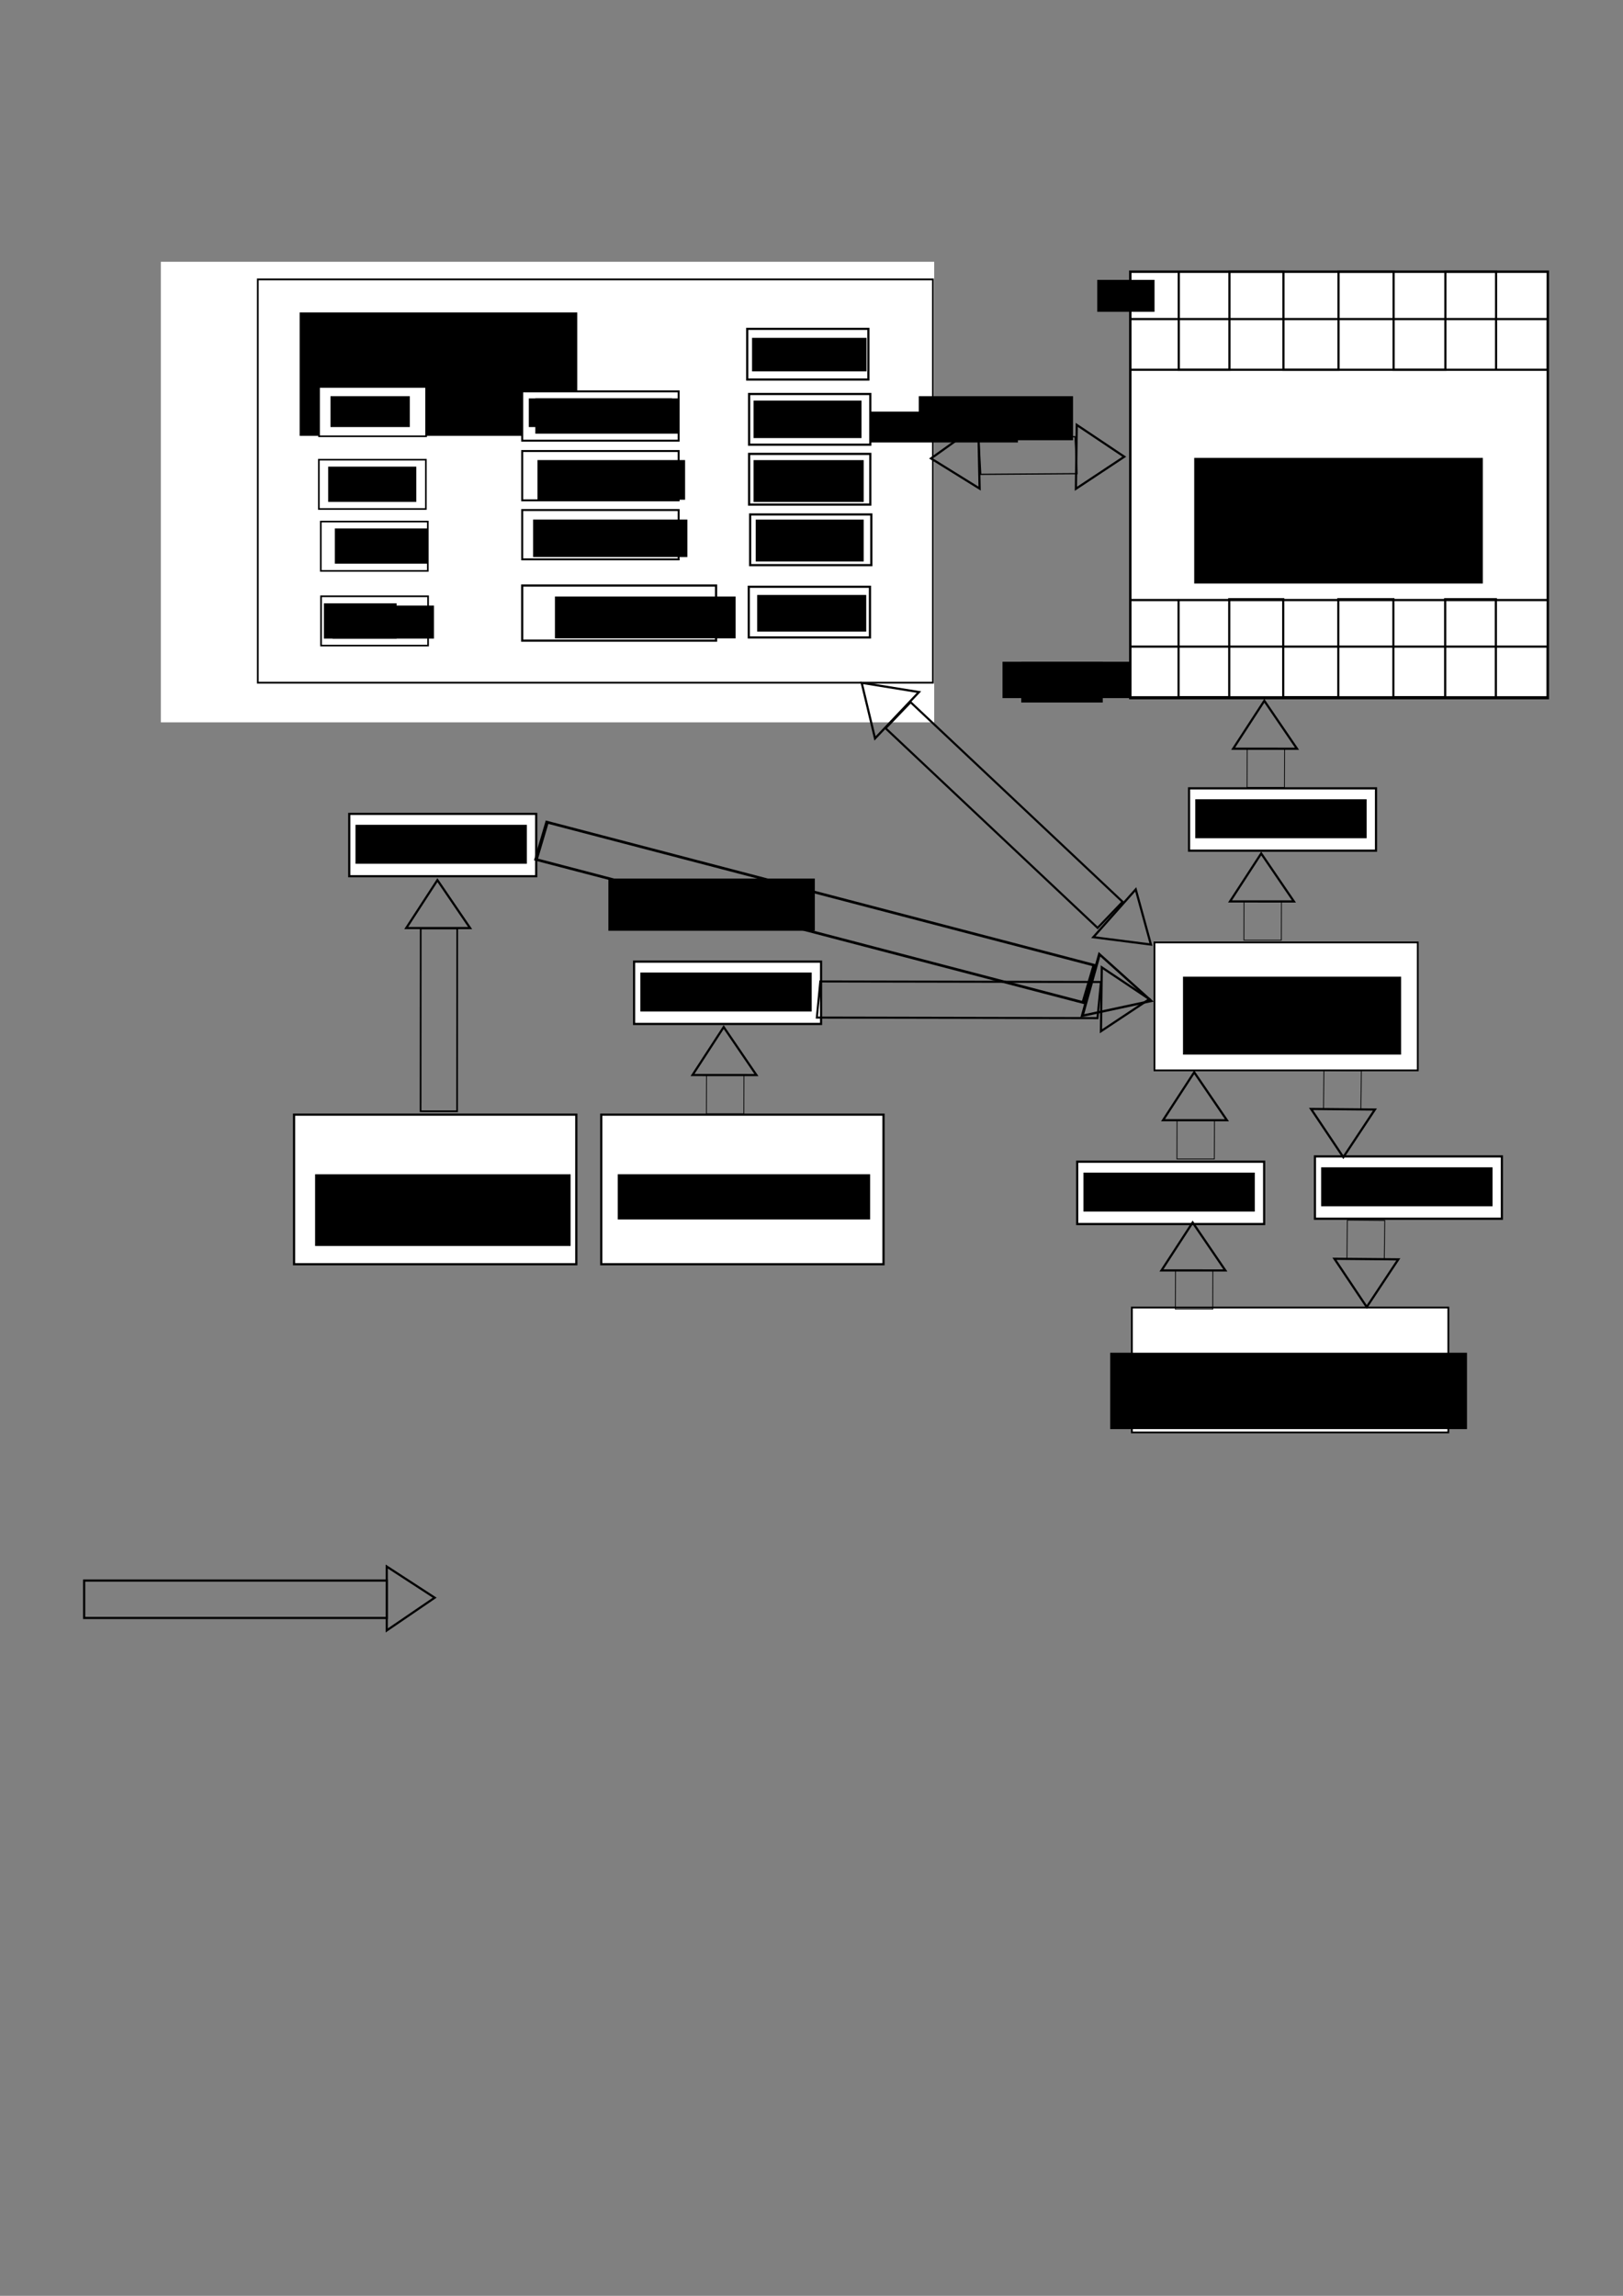 <?xml version="1.0" encoding="UTF-8" standalone="no"?>
<!-- Created with Inkscape (http://www.inkscape.org/) -->

<svg
   xmlns:dc="http://purl.org/dc/elements/1.1/"
   xmlns:cc="http://creativecommons.org/ns#"
   xmlns:rdf="http://www.w3.org/1999/02/22-rdf-syntax-ns#"
   xmlns:svg="http://www.w3.org/2000/svg"
   xmlns="http://www.w3.org/2000/svg"
   xmlns:sodipodi="http://sodipodi.sourceforge.net/DTD/sodipodi-0.dtd"
   xmlns:inkscape="http://www.inkscape.org/namespaces/inkscape"
   width="744.094"
   height="1052.362"
   id="svg2023"
   sodipodi:version="0.32"
   inkscape:version="0.48.0 r9654"
   sodipodi:docname="rm.svg"
   version="1.1">
  <rect width="100%" height="100%" fill="#808080" stroke="none"/>
  <defs
     id="defs2025" />
  <sodipodi:namedview
     id="base"
     pagecolor="#ffffff"
     bordercolor="#666666"
     borderopacity="1.0"
     inkscape:pageopacity="0.0"
     inkscape:pageshadow="2"
     inkscape:zoom="0.98994949"
     inkscape:cx="430.98046"
     inkscape:cy="1050.242"
     inkscape:document-units="px"
     inkscape:current-layer="layer1"
     inkscape:window-width="1366"
     inkscape:window-height="721"
     inkscape:window-x="0"
     inkscape:window-y="0"
     showgrid="false"
     showguides="true"
     inkscape:guide-bbox="true"
     inkscape:window-maximized="1"
     inkscape:snap-global="false">
    <sodipodi:guide
       orientation="1,0"
       position="144.452,1069.752"
       id="guide3828" />
    <sodipodi:guide
       orientation="1,0"
       position="239.406,791.96"
       id="guide3862" />
    <sodipodi:guide
       orientation="1,0"
       position="311.127,857.62"
       id="guide3864" />
    <sodipodi:guide
       orientation="1,0"
       position="342.857,700.714"
       id="guide3938" />
    <sodipodi:guide
       orientation="0,1"
       position="519.218,906.107"
       id="guide4040" />
    <sodipodi:guide
       orientation="0,1"
       position="518.208,882.873"
       id="guide4042" />
    <sodipodi:guide
       orientation="1,0"
       position="540.432,764.685"
       id="guide4044" />
    <sodipodi:guide
       orientation="1,0"
       position="563.665,760.645"
       id="guide4046" />
    <sodipodi:guide
       orientation="1,0"
       position="662.66,882.873"
       id="guide4048" />
    <sodipodi:guide
       orientation="1,0"
       position="638.921,906.107"
       id="guide4050" />
    <sodipodi:guide
       orientation="1,0"
       position="518.208,893.48"
       id="guide4052" />
    <sodipodi:guide
       orientation="1,0"
       position="685.894,950.048"
       id="guide4054" />
    <sodipodi:guide
       orientation="1,0"
       position="588.414,838.427"
       id="guide4070" />
    <sodipodi:guide
       orientation="1,0"
       position="613.668,840.447"
       id="guide4072" />
    <sodipodi:guide
       orientation="1,0"
       position="709.632,882.873"
       id="guide4074" />
    <sodipodi:guide
       orientation="0,1"
       position="321.229,927.825"
       id="guide4076" />
    <sodipodi:guide
       orientation="0,1"
       position="52.857,620.714"
       id="guide4176" />
    <sodipodi:guide
       orientation="0,1"
       position="111.429,496.429"
       id="guide4298" />
    <sodipodi:guide
       orientation="0,1"
       position="95.714,511.429"
       id="guide4300" />
    <sodipodi:guide
       orientation="1,0"
       position="166.429,562.857"
       id="guide4302" />
    <sodipodi:guide
       orientation="0,1"
       position="121.429,525.714"
       id="guide4306" />
    <sodipodi:guide
       orientation="0,1"
       position="80,331.429"
       id="guide4308" />
    <sodipodi:guide
       orientation="0,1"
       position="31.429,502.143"
       id="guide4310" />
    <sodipodi:guide
       orientation="1,0"
       position="5.714,577.857"
       id="guide4312" />
  </sodipodi:namedview>
  <g
     inkscape:label="Sluoksnis 1"
     inkscape:groupmode="layer"
     id="layer1">
    <rect
       style="fill:#ffffff"
       id="rect2985"
       width="354.564"
       height="211.122"
       x="73.741"
       y="119.991"
       inkscape:export-filename="/home/vakaras/Studijos/Semestrais/4 semestras/Operacinės sistemos/Praktika/doc/Emulator/rm.png"
       inkscape:export-xdpi="90"
       inkscape:export-ydpi="90" />
    <rect
       style="fill:#ffffff;stroke:#000000;stroke-width:0.809"
       id="rect2991"
       width="309.528"
       height="184.858"
       x="118.188"
       y="128.073"
       inkscape:export-filename="/home/egils/Studijos/Ketvirtas semestras/Operacines/OS/doc/Emulator/rm.png"
       inkscape:export-xdpi="90"
       inkscape:export-ydpi="90" />
    <flowRoot
       xml:space="preserve"
       id="flowRoot3761"
       style="font-size:18px;font-style:normal;font-weight:normal;line-height:125%;letter-spacing:0px;word-spacing:0px;fill:#000000;fill-opacity:1;stroke:none;font-family:Sans"
       transform="translate(-4.041,-32.325)"
       inkscape:export-filename="/home/egils/Studijos/Ketvirtas semestras/Operacines/OS/doc/Emulator/rm.png"
       inkscape:export-xdpi="90"
       inkscape:export-ydpi="90"><flowRegion
         id="flowRegion3763"><rect
           id="rect3765"
           width="127.279"
           height="56.569"
           x="141.421"
           y="175.55"
           style="font-size:18px" /></flowRegion><flowPara
         id="flowPara3767">ALP</flowPara></flowRoot>    <flowRoot
       xml:space="preserve"
       id="flowRoot3769"
       style="fill:black;stroke:none;stroke-opacity:1;stroke-width:1px;stroke-linejoin:miter;stroke-linecap:butt;fill-opacity:1;font-family:Sans;font-style:normal;font-weight:normal;font-size:40px;line-height:125%;letter-spacing:0px;word-spacing:0px"><flowRegion
         id="flowRegion3771"><rect
           id="rect3773"
           width="151.523"
           height="202.03"
           x="-229.305"
           y="37.159" /></flowRegion><flowPara
         id="flowPara3775" /></flowRoot>    <rect
       style="fill:#ffffff;stroke:#000000;stroke-width:0.749"
       id="rect3777"
       width="49.071"
       height="22.603"
       x="146.282"
       y="177.38"
       inkscape:export-filename="/home/egils/Studijos/Ketvirtas semestras/Operacines/OS/doc/Emulator/rm.png"
       inkscape:export-xdpi="90"
       inkscape:export-ydpi="90" />
    <flowRoot
       xml:space="preserve"
       id="flowRoot3779"
       style="font-size:12px;font-style:normal;font-weight:normal;line-height:125%;letter-spacing:0px;word-spacing:0px;fill:#000000;fill-opacity:1;stroke:none;font-family:Sans"
       transform="translate(15.152,9.091)"
       inkscape:export-filename="/home/egils/Studijos/Ketvirtas semestras/Operacines/OS/doc/Emulator/rm.png"
       inkscape:export-xdpi="90"
       inkscape:export-ydpi="90"><flowRegion
         id="flowRegion3781"><rect
           id="rect3783"
           width="36.365"
           height="14.142"
           x="136.371"
           y="172.519" /></flowRegion><flowPara
         id="flowPara3785">IC  3B</flowPara></flowRoot>    <rect
       style="fill:#ffffff;stroke:#000000;stroke-width:0.749"
       id="rect3777-5"
       width="49.071"
       height="22.603"
       x="146.18"
       y="210.715"
       inkscape:export-filename="/home/egils/Studijos/Ketvirtas semestras/Operacines/OS/doc/Emulator/rm.png"
       inkscape:export-xdpi="90"
       inkscape:export-ydpi="90" />
    <rect
       style="fill:#ffffff;stroke:#000000;stroke-width:0.749"
       id="rect3777-2"
       width="49.071"
       height="22.603"
       x="147.191"
       y="273.325"
       inkscape:export-filename="/home/egils/Studijos/Ketvirtas semestras/Operacines/OS/doc/Emulator/rm.png"
       inkscape:export-xdpi="90"
       inkscape:export-ydpi="90" />
    <rect
       style="fill:#ffffff;stroke:#000000;stroke-width:0.905"
       id="rect3777-1"
       width="71.721"
       height="22.603"
       x="239.406"
       y="179.401"
       inkscape:export-filename="/home/egils/Studijos/Ketvirtas semestras/Operacines/OS/doc/Emulator/rm.png"
       inkscape:export-xdpi="90"
       inkscape:export-ydpi="90" />
    <rect
       style="fill:#ffffff;stroke:#000000;stroke-width:0.749"
       id="rect3777-3"
       width="49.071"
       height="22.603"
       x="147.074"
       y="239.081"
       inkscape:export-filename="/home/egils/Studijos/Ketvirtas semestras/Operacines/OS/doc/Emulator/rm.png"
       inkscape:export-xdpi="90"
       inkscape:export-ydpi="90" />
    <flowRoot
       xml:space="preserve"
       id="flowRoot3830"
       style="font-size:12px;font-style:normal;font-weight:normal;line-height:125%;letter-spacing:0px;word-spacing:0px;fill:#000000;fill-opacity:1;stroke:none;font-family:Sans"
       transform="translate(6,4)"
       inkscape:export-filename="/home/egils/Studijos/Ketvirtas semestras/Operacines/OS/doc/Emulator/rm.png"
       inkscape:export-xdpi="90"
       inkscape:export-ydpi="90"><flowRegion
         id="flowRegion3832"><rect
           id="rect3834"
           width="40.406"
           height="16.162"
           x="144.452"
           y="209.895" /></flowRegion><flowPara
         id="flowPara3836">R1  8B</flowPara></flowRoot>    <flowRoot
       xml:space="preserve"
       id="flowRoot3838"
       style="font-size:12px;font-style:normal;font-weight:normal;line-height:125%;letter-spacing:0px;word-spacing:0px;fill:#000000;fill-opacity:1;stroke:none;font-family:Sans"
       transform="translate(4,0)"
       inkscape:export-filename="/home/egils/Studijos/Ketvirtas semestras/Operacines/OS/doc/Emulator/rm.png"
       inkscape:export-xdpi="90"
       inkscape:export-ydpi="90"><flowRegion
         id="flowRegion3840"><rect
           id="rect3842"
           width="42.426"
           height="16.162"
           x="149.503"
           y="242.22" /></flowRegion><flowPara
         id="flowPara3844">R2 8B</flowPara></flowRoot>    <flowRoot
       xml:space="preserve"
       id="flowRoot3846"
       style="fill:black;stroke:none;stroke-opacity:1;stroke-width:1px;stroke-linejoin:miter;stroke-linecap:butt;fill-opacity:1;font-family:Sans;font-style:normal;font-weight:normal;font-size:12px;line-height:125%;letter-spacing:0px;word-spacing:0px"><flowRegion
         id="flowRegion3848"><rect
           id="rect3850"
           width="33.335"
           height="16.162"
           x="148.492"
           y="276.565" /></flowRegion><flowPara
         id="flowPara3852" /></flowRoot>    <flowRoot
       xml:space="preserve"
       id="flowRoot3854"
       style="font-size:12px;font-style:normal;font-weight:normal;line-height:125%;letter-spacing:0px;word-spacing:0px;fill:#000000;fill-opacity:1;stroke:none;font-family:Sans"
       transform="translate(4,0)"
       inkscape:export-filename="/home/egils/Studijos/Ketvirtas semestras/Operacines/OS/doc/Emulator/rm.png"
       inkscape:export-xdpi="90"
       inkscape:export-ydpi="90"><flowRegion
         id="flowRegion3856"><rect
           id="rect3858"
           width="46.467"
           height="15.152"
           x="148.492"
           y="277.575" /></flowRegion><flowPara
         id="flowPara3860">SF  2B</flowPara></flowRoot>    <rect
       style="fill:#ffffff;stroke:#000000;stroke-width:0.905"
       id="rect3777-1-9"
       width="71.721"
       height="22.603"
       x="239.406"
       y="206.743"
       inkscape:export-filename="/home/egils/Studijos/Ketvirtas semestras/Operacines/OS/doc/Emulator/rm.png"
       inkscape:export-xdpi="90"
       inkscape:export-ydpi="90" />
    <rect
       style="fill:#ffffff;stroke:#000000;stroke-width:0.905"
       id="rect3777-1-3"
       width="71.721"
       height="22.603"
       x="239.406"
       y="233.8"
       inkscape:export-filename="/home/egils/Studijos/Ketvirtas semestras/Operacines/OS/doc/Emulator/rm.png"
       inkscape:export-xdpi="90"
       inkscape:export-ydpi="90" />
    <flowRoot
       xml:space="preserve"
       id="flowRoot3898"
       style="font-size:12px;font-style:normal;font-weight:normal;line-height:125%;letter-spacing:0px;word-spacing:0px;fill:#000000;fill-opacity:1;stroke:none;font-family:Sans"><flowRegion
         id="flowRegion3900"><rect
           id="rect3902"
           width="65.66"
           height="13.132"
           x="242.437"
           y="182.621" /></flowRegion><flowPara
         id="flowPara3904">MO</flowPara></flowRoot>    <flowRoot
       xml:space="preserve"
       id="flowRoot3906"
       style="fill:black;stroke:none;stroke-opacity:1;stroke-width:1px;stroke-linejoin:miter;stroke-linecap:butt;fill-opacity:1;font-family:Sans;font-style:normal;font-weight:normal;font-size:12px;line-height:125%;letter-spacing:0px;word-spacing:0px"><flowRegion
         id="flowRegion3908"><rect
           id="rect3910"
           width="68.69"
           height="14.142"
           x="398"
           y="188.682" /></flowRegion><flowPara
         id="flowPara3912" /></flowRoot>    <flowRoot
       xml:space="preserve"
       id="flowRoot3914"
       style="font-size:12px;font-style:normal;font-weight:normal;line-height:125%;letter-spacing:0px;word-spacing:0px;fill:#000000;fill-opacity:1;stroke:none;font-family:Sans"
       transform="translate(4,0)"
       inkscape:export-filename="/home/egils/Studijos/Ketvirtas semestras/Operacines/OS/doc/Emulator/rm.png"
       inkscape:export-xdpi="90"
       inkscape:export-ydpi="90"><flowRegion
         id="flowRegion3916"><rect
           id="rect3918"
           width="65.66"
           height="16.162"
           x="241.426"
           y="182.621" /></flowRegion><flowPara
         id="flowPara3920">MODE  1B</flowPara></flowRoot>    <flowRoot
       xml:space="preserve"
       id="flowRoot3922"
       style="font-size:12px;font-style:normal;font-weight:normal;line-height:125%;letter-spacing:0px;word-spacing:0px;fill:#000000;fill-opacity:1;stroke:none;font-family:Sans"
       transform="translate(6,2)"
       inkscape:export-filename="/home/egils/Studijos/Ketvirtas semestras/Operacines/OS/doc/Emulator/rm.png"
       inkscape:export-xdpi="90"
       inkscape:export-ydpi="90"><flowRegion
         id="flowRegion3924"><rect
           id="rect3926"
           width="67.68"
           height="18.183"
           x="240.416"
           y="208.885" /></flowRegion><flowPara
         id="flowPara3928">PLR  2B</flowPara></flowRoot>    <flowRoot
       xml:space="preserve"
       id="flowRoot3930"
       style="font-size:12px;font-style:normal;font-weight:normal;line-height:125%;letter-spacing:0px;word-spacing:0px;fill:#000000;fill-opacity:1;stroke:none;font-family:Sans"
       transform="translate(4,2)"
       inkscape:export-filename="/home/egils/Studijos/Ketvirtas semestras/Operacines/OS/doc/Emulator/rm.png"
       inkscape:export-xdpi="90"
       inkscape:export-ydpi="90"><flowRegion
         id="flowRegion3932"><rect
           id="rect3934"
           width="70.711"
           height="17.173"
           x="240.416"
           y="236.159" /></flowRegion><flowPara
         id="flowPara3936">PLBR  2B</flowPara></flowRoot>    <rect
       style="fill:#ffffff;stroke:#000000"
       id="rect3940"
       width="55.558"
       height="23.234"
       x="343.452"
       y="180.601"
       inkscape:export-filename="/home/egils/Studijos/Ketvirtas semestras/Operacines/OS/doc/Emulator/rm.png"
       inkscape:export-xdpi="90"
       inkscape:export-ydpi="90" />
    <rect
       style="fill:#ffffff;stroke:#000000"
       id="rect3940-0"
       width="55.558"
       height="23.234"
       x="343.452"
       y="208.057"
       inkscape:export-filename="/home/egils/Studijos/Ketvirtas semestras/Operacines/OS/doc/Emulator/rm.png"
       inkscape:export-xdpi="90"
       inkscape:export-ydpi="90" />
    <rect
       style="fill:#ffffff;stroke:#000000"
       id="rect3940-3"
       width="55.558"
       height="23.234"
       x="343.916"
       y="235.816"
       inkscape:export-filename="/home/egils/Studijos/Ketvirtas semestras/Operacines/OS/doc/Emulator/rm.png"
       inkscape:export-xdpi="90"
       inkscape:export-ydpi="90" />
    <flowRoot
       xml:space="preserve"
       id="flowRoot3967"
       style="font-size:12px;font-style:normal;font-weight:normal;line-height:125%;letter-spacing:0px;word-spacing:0px;fill:#000000;fill-opacity:1;stroke:none;font-family:Sans"
       inkscape:export-filename="/home/egils/Studijos/Ketvirtas semestras/Operacines/OS/doc/Emulator/rm.png"
       inkscape:export-xdpi="90"
       inkscape:export-ydpi="90"><flowRegion
         id="flowRegion3969"><rect
           id="rect3971"
           width="49.497"
           height="17.173"
           x="345.472"
           y="183.631" /></flowRegion><flowPara
         id="flowPara3973">PI  1B</flowPara></flowRoot>    <flowRoot
       xml:space="preserve"
       id="flowRoot3975"
       style="font-size:12px;font-style:normal;font-weight:normal;line-height:125%;letter-spacing:0px;word-spacing:0px;fill:#000000;fill-opacity:1;stroke:none;font-family:Sans"
       inkscape:export-filename="/home/egils/Studijos/Ketvirtas semestras/Operacines/OS/doc/Emulator/rm.png"
       inkscape:export-xdpi="90"
       inkscape:export-ydpi="90"><flowRegion
         id="flowRegion3977"><rect
           id="rect3979"
           width="50.508"
           height="19.193"
           x="345.472"
           y="210.905" /></flowRegion><flowPara
         id="flowPara3981">SI  1B</flowPara></flowRoot>    <flowRoot
       xml:space="preserve"
       id="flowRoot3983"
       style="font-size:12px;font-style:normal;font-weight:normal;line-height:125%;letter-spacing:0px;word-spacing:0px;fill:#000000;fill-opacity:1;stroke:none;font-family:Sans"
       inkscape:export-filename="/home/egils/Studijos/Ketvirtas semestras/Operacines/OS/doc/Emulator/rm.png"
       inkscape:export-xdpi="90"
       inkscape:export-ydpi="90"><flowRegion
         id="flowRegion3985"><rect
           id="rect3987"
           width="49.497"
           height="19.193"
           x="346.482"
           y="238.179" /></flowRegion><flowPara
         id="flowPara3989">TI  1B</flowPara></flowRoot>    <rect
       style="fill:#ffffff;stroke:#000000"
       id="rect3991"
       width="88.893"
       height="25.254"
       x="239.406"
       y="268.403"
       inkscape:export-filename="/home/egils/Studijos/Ketvirtas semestras/Operacines/OS/doc/Emulator/rm.png"
       inkscape:export-xdpi="90"
       inkscape:export-ydpi="90" />
    <flowRoot
       xml:space="preserve"
       id="flowRoot3993"
       style="fill:black;stroke:none;stroke-opacity:1;stroke-width:1px;stroke-linejoin:miter;stroke-linecap:butt;fill-opacity:1;font-family:Sans;font-style:normal;font-weight:normal;font-size:12px;line-height:125%;letter-spacing:0px;word-spacing:0px"><flowRegion
         id="flowRegion3995"><rect
           id="rect3997"
           width="70.711"
           height="20.203"
           x="421.234"
           y="181.611" /></flowRegion><flowPara
         id="flowPara3999" /></flowRoot>    <flowRoot
       xml:space="preserve"
       id="flowRoot4001"
       style="font-size:12px;font-style:normal;font-weight:normal;line-height:125%;letter-spacing:0px;word-spacing:0px;fill:#000000;fill-opacity:1;stroke:none;font-family:Sans"
       transform="translate(-165.807,89.802)"
       inkscape:export-filename="/home/egils/Studijos/Ketvirtas semestras/Operacines/OS/doc/Emulator/rm.png"
       inkscape:export-xdpi="90"
       inkscape:export-ydpi="90"><flowRegion
         id="flowRegion4003"><rect
           id="rect4005"
           width="82.833"
           height="19.193"
           x="420.223"
           y="183.631" /></flowRegion><flowPara
         id="flowPara4007">Laikrodis</flowPara></flowRoot>    <rect
       style="fill:#ffffff;stroke:#000000;stroke-width:1.113"
       id="rect4028"
       width="191.424"
       height="195.465"
       x="518.208"
       y="124.537"
       inkscape:export-filename="/home/egils/Studijos/Ketvirtas semestras/Operacines/OS/doc/Emulator/rm.png"
       inkscape:export-xdpi="90"
       inkscape:export-ydpi="90" />
    <flowRoot
       xml:space="preserve"
       id="flowRoot4030"
       style="font-size:12px;font-style:normal;font-weight:normal;line-height:125%;letter-spacing:0px;word-spacing:0px;fill:#000000;fill-opacity:1;stroke:none;font-family:Sans"
       transform="translate(16.168,17.173)"
       inkscape:export-filename="/home/egils/Studijos/Ketvirtas semestras/Operacines/OS/doc/Emulator/rm.png"
       inkscape:export-xdpi="90"
       inkscape:export-ydpi="90"><flowRegion
         id="flowRegion4032"><rect
           id="rect4034"
           width="132.33"
           height="57.579"
           x="531.34"
           y="192.722" /></flowRegion><flowPara
         id="flowPara4036"
         style="font-size:18px"><flowSpan
   style="text-align:center;text-anchor:middle"
   id="flowSpan4038">Vartotojo</flowSpan> atmintis</flowPara></flowRoot>    <flowRoot
       xml:space="preserve"
       id="flowRoot4062"
       style="font-size:12px;font-style:normal;font-weight:normal;line-height:125%;letter-spacing:0px;word-spacing:0px;fill:#000000;fill-opacity:1;stroke:none;font-family:Sans"
       transform="translate(14.647,-0.799)"
       inkscape:export-filename="/home/egils/Studijos/Ketvirtas semestras/Operacines/OS/doc/Emulator/rm.png"
       inkscape:export-xdpi="90"
       inkscape:export-ydpi="90"><flowRegion
         id="flowRegion4064"><rect
           id="rect4066"
           width="26.264"
           height="14.647"
           x="488.409"
           y="129.083" /></flowRegion><flowPara
         id="flowPara4068">0:</flowPara></flowRoot>    <path
       style="fill:none;stroke:#000000;stroke-width:1px;stroke-linecap:butt;stroke-linejoin:miter;stroke-opacity:1"
       d="m 518.208,169.489 191.424,0 0,-23.234 -191.424,0"
       id="path4078"
       inkscape:connector-curvature="0"
       inkscape:export-filename="/home/egils/Studijos/Ketvirtas semestras/Operacines/OS/doc/Emulator/rm.png"
       inkscape:export-xdpi="90"
       inkscape:export-ydpi="90" />
    <path
       style="fill:none;stroke:#000000;stroke-width:1px;stroke-linecap:butt;stroke-linejoin:miter;stroke-opacity:1"
       d="m 540.432,124.537 0,44.952 23.234,0 0,-44.952 24.749,0 0,44.952 25.254,0 0,-44.952 25.254,0 0,44.952 23.739,0 0,-44.952 23.234,0 0,44.952"
       id="path4080"
       inkscape:connector-curvature="0"
       inkscape:export-filename="/home/egils/Studijos/Ketvirtas semestras/Operacines/OS/doc/Emulator/rm.png"
       inkscape:export-xdpi="90"
       inkscape:export-ydpi="90" />
    <flowRoot
       xml:space="preserve"
       id="flowRoot4082"
       style="fill:black;stroke:none;stroke-opacity:1;stroke-width:1px;stroke-linejoin:miter;stroke-linecap:butt;fill-opacity:1;font-family:Sans;font-style:normal;font-weight:normal;font-size:12px;line-height:125%;letter-spacing:0px;word-spacing:0px"><flowRegion
         id="flowRegion4084"><rect
           id="rect4086"
           width="37.376"
           height="18.688"
           x="468.206"
           y="303.334" /></flowRegion><flowPara
         id="flowPara4088" /></flowRoot>    <flowRoot
       xml:space="preserve"
       id="flowRoot4090"
       style="font-size:12px;font-style:normal;font-weight:normal;line-height:125%;letter-spacing:0px;word-spacing:0px;fill:#000000;fill-opacity:1;stroke:none;font-family:Sans"
       transform="translate(-10.607,8.586)"
       inkscape:export-filename="/home/egils/Studijos/Ketvirtas semestras/Operacines/OS/doc/Emulator/rm.png"
       inkscape:export-xdpi="90"
       inkscape:export-ydpi="90"><flowRegion
         id="flowRegion4092"><rect
           id="rect4094"
           width="58.589"
           height="16.668"
           x="470.226"
           y="294.748" /></flowRegion><flowPara
         id="flowPara4096">256 · 16:</flowPara></flowRoot>    <path
       style="fill:none;stroke:#000000;stroke-width:1px;stroke-linecap:butt;stroke-linejoin:miter;stroke-opacity:1"
       d="m 518.113,319.627 191.424,0 0,-23.234 -191.424,0"
       id="path4078-1"
       inkscape:connector-curvature="0"
       inkscape:export-filename="/home/egils/Studijos/Ketvirtas semestras/Operacines/OS/doc/Emulator/rm.png"
       inkscape:export-xdpi="90"
       inkscape:export-ydpi="90" />
    <path
       style="fill:none;stroke:#000000;stroke-width:1px;stroke-linecap:butt;stroke-linejoin:miter;stroke-opacity:1"
       d="m 540.336,274.675 0,44.952 23.234,0 0,-44.952 24.749,0 0,44.952 25.254,0 0,-44.952 25.254,0 0,44.952 23.739,0 0,-44.952 23.234,0 0,44.952"
       id="path4080-0"
       inkscape:connector-curvature="0"
       inkscape:export-filename="/home/egils/Studijos/Ketvirtas semestras/Operacines/OS/doc/Emulator/rm.png"
       inkscape:export-xdpi="90"
       inkscape:export-ydpi="90" />
    <path
       style="fill:none;stroke:#000000;stroke-width:1px;stroke-linecap:butt;stroke-linejoin:miter;stroke-opacity:1"
       d="m 709.632,275.05 -191.424,0"
       id="path4130"
       inkscape:connector-curvature="0"
       inkscape:export-filename="/home/egils/Studijos/Ketvirtas semestras/Operacines/OS/doc/Emulator/rm.png"
       inkscape:export-xdpi="90"
       inkscape:export-ydpi="90" />
    <rect
       style="fill:#ffffff;stroke:#000000"
       id="rect4132"
       width="129.406"
       height="68.571"
       x="134.818"
       y="510.934"
       inkscape:export-filename="/home/egils/Studijos/Ketvirtas semestras/Operacines/OS/doc/Emulator/rm.png"
       inkscape:export-xdpi="90"
       inkscape:export-ydpi="90" />
    <flowRoot
       xml:space="preserve"
       id="flowRoot4134"
       style="font-size:12px;font-style:normal;font-weight:normal;line-height:125%;letter-spacing:0px;word-spacing:0px;fill:#000000;fill-opacity:1;stroke:none;font-family:Sans"
       transform="translate(25.889,124.477)"
       inkscape:export-filename="/home/egils/Studijos/Ketvirtas semestras/Operacines/OS/doc/Emulator/rm.png"
       inkscape:export-xdpi="90"
       inkscape:export-ydpi="90"><flowRegion
         id="flowRegion4136"><rect
           id="rect4138"
           width="117.143"
           height="32.857"
           x="118.571"
           y="413.791" /></flowRegion><flowPara
         id="flowPara4140">Įvedimo įrenginys</flowPara></flowRoot>    <flowRoot
       xml:space="preserve"
       id="flowRoot4142"
       style="fill:black;stroke:none;stroke-opacity:1;stroke-width:1px;stroke-linejoin:miter;stroke-linecap:butt;fill-opacity:1;font-family:Sans;font-style:normal;font-weight:normal;font-size:12px;line-height:125%;letter-spacing:0px;word-spacing:0px"><flowRegion
         id="flowRegion4144"><rect
           id="rect4146"
           width="94.643"
           height="23.929"
           x="278.929"
           y="402.719" /></flowRegion><flowPara
         id="flowPara4148" /></flowRoot>    <rect
       style="fill:#ffffff;stroke:#000000"
       id="rect4132-7"
       width="129.406"
       height="68.571"
       x="275.654"
       y="510.934"
       inkscape:export-filename="/home/egils/Studijos/Ketvirtas semestras/Operacines/OS/doc/Emulator/rm.png"
       inkscape:export-xdpi="90"
       inkscape:export-ydpi="90" />
    <flowRoot
       xml:space="preserve"
       id="flowRoot4168"
       style="font-size:12px;font-style:normal;font-weight:normal;line-height:125%;letter-spacing:0px;word-spacing:0px;fill:#000000;fill-opacity:1;stroke:none;font-family:Sans"
       transform="translate(21.071,119.821)"
       inkscape:export-filename="/home/egils/Studijos/Ketvirtas semestras/Operacines/OS/doc/Emulator/rm.png"
       inkscape:export-xdpi="90"
       inkscape:export-ydpi="90"><flowRegion
         id="flowRegion4170"><rect
           id="rect4172"
           width="115.714"
           height="20.714"
           x="262.143"
           y="418.434" /></flowRegion><flowPara
         id="flowPara4174">Išvedimo įrenginys</flowPara></flowRoot>    <rect
       style="fill:#ffffff;stroke:#000000;stroke-width:0.812"
       id="rect4178"
       width="120.713"
       height="58.663"
       x="529.289"
       y="431.985"
       inkscape:export-filename="/home/egils/Studijos/Ketvirtas semestras/Operacines/OS/doc/Emulator/rm.png"
       inkscape:export-xdpi="90"
       inkscape:export-ydpi="90" />
    <flowRoot
       xml:space="preserve"
       id="flowRoot4180"
       style="font-size:12px;font-style:normal;font-weight:normal;text-align:center;line-height:125%;letter-spacing:0px;word-spacing:0px;text-anchor:middle;fill:#000000;fill-opacity:1;stroke:none;font-family:Sans"
       transform="translate(3.081,74.623)"
       inkscape:export-filename="/home/egils/Studijos/Ketvirtas semestras/Operacines/OS/doc/Emulator/rm.png"
       inkscape:export-xdpi="90"
       inkscape:export-ydpi="90"><flowRegion
         id="flowRegion4182"><rect
           id="rect4184"
           width="100"
           height="35.714"
           x="539.286"
           y="373.076"
           style="text-align:center;text-anchor:middle" /></flowRegion><flowPara
         id="flowPara4186">Supervizorinė atmintis</flowPara></flowRoot>    <rect
       style="fill:#ffffff;stroke:#000000;stroke-width:0.816"
       id="rect4188"
       width="145.096"
       height="57.23"
       x="518.923"
       y="599.362"
       inkscape:export-filename="/home/egils/Studijos/Ketvirtas semestras/Operacines/OS/doc/Emulator/rm.png"
       inkscape:export-xdpi="90"
       inkscape:export-ydpi="90" />
    <flowRoot
       xml:space="preserve"
       id="flowRoot4190"
       style="font-size:12px;font-style:normal;font-weight:normal;text-align:center;line-height:125%;letter-spacing:0px;word-spacing:0px;text-anchor:middle;fill:#000000;fill-opacity:1;stroke:none;font-family:Sans"
       transform="translate(25.423,154.857)"
       inkscape:export-filename="/home/egils/Studijos/Ketvirtas semestras/Operacines/OS/doc/Emulator/rm.png"
       inkscape:export-xdpi="90"
       inkscape:export-ydpi="90"><flowRegion
         id="flowRegion4192"><rect
           id="rect4194"
           width="163.571"
           height="35"
           x="483.571"
           y="465.219"
           style="text-align:center;text-anchor:middle" /></flowRegion><flowPara
         id="flowPara4196">Išorinė atmintis</flowPara></flowRoot>    <rect
       style="fill:#ffffff;stroke:#000000"
       id="rect4198"
       width="85.714"
       height="28.571"
       x="160.12"
       y="373.076"
       inkscape:export-filename="/home/egils/Studijos/Ketvirtas semestras/Operacines/OS/doc/Emulator/rm.png"
       inkscape:export-xdpi="90"
       inkscape:export-ydpi="90" />
    <flowRoot
       xml:space="preserve"
       id="flowRoot4200"
       style="font-size:12px;font-style:normal;font-weight:normal;text-align:center;line-height:125%;letter-spacing:0px;word-spacing:0px;text-anchor:middle;fill:#000000;fill-opacity:1;stroke:none;font-family:Sans"
       transform="translate(272.263,20)"
       inkscape:export-filename="/home/egils/Studijos/Ketvirtas semestras/Operacines/OS/doc/Emulator/rm.png"
       inkscape:export-xdpi="90"
       inkscape:export-ydpi="90"><flowRegion
         id="flowRegion4202"><rect
           id="rect4204"
           width="78.571"
           height="17.857"
           x="-109.286"
           y="358.076"
           style="text-align:center;text-anchor:middle" /></flowRegion><flowPara
         id="flowPara4206">1 kanalas</flowPara></flowRoot>    <rect
       style="fill:#ffffff;stroke:#000000"
       id="rect4198-4"
       width="85.714"
       height="28.571"
       x="290.714"
       y="440.791"
       inkscape:export-filename="/home/egils/Studijos/Ketvirtas semestras/Operacines/OS/doc/Emulator/rm.png"
       inkscape:export-xdpi="90"
       inkscape:export-ydpi="90" />
    <flowRoot
       xml:space="preserve"
       id="flowRoot4200-0"
       style="font-size:12px;font-style:normal;font-weight:normal;text-align:center;line-height:125%;letter-spacing:0px;word-spacing:0px;text-anchor:middle;fill:#000000;fill-opacity:1;stroke:none;font-family:Sans"
       transform="translate(402.857,87.714)"
       inkscape:export-filename="/home/egils/Studijos/Ketvirtas semestras/Operacines/OS/doc/Emulator/rm.png"
       inkscape:export-xdpi="90"
       inkscape:export-ydpi="90"><flowRegion
         id="flowRegion4202-7"><rect
           id="rect4204-5"
           width="78.571"
           height="17.857"
           x="-109.286"
           y="358.076"
           style="text-align:center;text-anchor:middle" /></flowRegion><flowPara
         id="flowPara4206-4">2 kanalas</flowPara></flowRoot>    <rect
       style="fill:#ffffff;stroke:#000000"
       id="rect4198-0"
       width="85.714"
       height="28.571"
       x="493.86"
       y="532.505"
       inkscape:export-filename="/home/egils/Studijos/Ketvirtas semestras/Operacines/OS/doc/Emulator/rm.png"
       inkscape:export-xdpi="90"
       inkscape:export-ydpi="90" />
    <flowRoot
       xml:space="preserve"
       id="flowRoot4200-1"
       style="font-size:12px;font-style:normal;font-weight:normal;text-align:center;line-height:125%;letter-spacing:0px;word-spacing:0px;text-anchor:middle;fill:#000000;fill-opacity:1;stroke:none;font-family:Sans"
       transform="translate(606.003,179.429)"
       inkscape:export-filename="/home/egils/Studijos/Ketvirtas semestras/Operacines/OS/doc/Emulator/rm.png"
       inkscape:export-xdpi="90"
       inkscape:export-ydpi="90"><flowRegion
         id="flowRegion4202-2"><rect
           id="rect4204-8"
           width="78.571"
           height="17.857"
           x="-109.286"
           y="358.076"
           style="text-align:center;text-anchor:middle" /></flowRegion><flowPara
         id="flowPara4206-0">3 kanalas</flowPara></flowRoot>    <rect
       style="fill:#ffffff;stroke:#000000"
       id="rect4198-1"
       width="85.714"
       height="28.571"
       x="545.143"
       y="361.362"
       inkscape:export-filename="/home/egils/Studijos/Ketvirtas semestras/Operacines/OS/doc/Emulator/rm.png"
       inkscape:export-xdpi="90"
       inkscape:export-ydpi="90" />
    <flowRoot
       xml:space="preserve"
       id="flowRoot4200-5"
       style="font-size:12px;font-style:normal;font-weight:normal;text-align:center;line-height:125%;letter-spacing:0px;word-spacing:0px;text-anchor:middle;fill:#000000;fill-opacity:1;stroke:none;font-family:Sans"
       transform="translate(657.286,8.286)"
       inkscape:export-filename="/home/egils/Studijos/Ketvirtas semestras/Operacines/OS/doc/Emulator/rm.png"
       inkscape:export-xdpi="90"
       inkscape:export-ydpi="90"><flowRegion
         id="flowRegion4202-20"><rect
           id="rect4204-7"
           width="78.571"
           height="17.857"
           x="-109.286"
           y="358.076"
           style="text-align:center;text-anchor:middle" /></flowRegion><flowPara
         id="flowPara4206-1">5 kanalas</flowPara></flowRoot>    <rect
       style="fill:#ffffff;stroke:#000000"
       id="rect4198-0-7"
       width="85.714"
       height="28.571"
       x="602.857"
       y="530.076"
       inkscape:export-filename="/home/egils/Studijos/Ketvirtas semestras/Operacines/OS/doc/Emulator/rm.png"
       inkscape:export-xdpi="90"
       inkscape:export-ydpi="90" />
    <flowRoot
       xml:space="preserve"
       id="flowRoot4200-1-3"
       style="font-size:12px;font-style:normal;font-weight:normal;text-align:center;line-height:125%;letter-spacing:0px;word-spacing:0px;text-anchor:middle;fill:#000000;fill-opacity:1;stroke:none;font-family:Sans"
       transform="translate(715,177)"
       inkscape:export-filename="/home/egils/Studijos/Ketvirtas semestras/Operacines/OS/doc/Emulator/rm.png"
       inkscape:export-xdpi="90"
       inkscape:export-ydpi="90"><flowRegion
         id="flowRegion4202-2-3"><rect
           id="rect4204-8-2"
           width="78.571"
           height="17.857"
           x="-109.286"
           y="358.076"
           style="text-align:center;text-anchor:middle" /></flowRegion><flowPara
         id="flowPara4206-0-3">4 kanalas</flowPara></flowRoot>    <path
       style="fill:none;stroke:#000000;stroke-width:1px;stroke-linecap:butt;stroke-linejoin:miter;stroke-opacity:1"
       d="m 177.309,718.076 21.977,14.286 -21.977,15 0,-5.714 z"
       id="path4316"
       inkscape:connector-curvature="0" />
    <path
       style="fill:none;stroke:#000000;stroke-width:1px;stroke-linecap:butt;stroke-linejoin:miter;stroke-opacity:1"
       d="m 38.571,724.505 138.738,0 0,17.143 -138.738,0 z"
       id="path4318"
       inkscape:connector-curvature="0" />
    <g
       id="g4341"
       transform="matrix(3.9657409e-4,-1,1,3.9657409e-4,-167.953,555.073)"
       inkscape:export-filename="/home/egils/Studijos/Ketvirtas semestras/Operacines/OS/doc/Emulator/rm.png"
       inkscape:export-xdpi="90"
       inkscape:export-ydpi="90">
      <path
         inkscape:connector-curvature="0"
         id="path4316-1"
         d="m 129.809,354.148 21.977,14.286 -21.977,15 0,-5.714 z"
         style="fill:none;stroke:#000000;stroke-width:1px;stroke-linecap:butt;stroke-linejoin:miter;stroke-opacity:1" />
      <path
         inkscape:connector-curvature="0"
         id="path4318-1"
         d="m 45.836,360.76 83.768,0.021 0.003,16.734 -83.768,-0.021 z"
         style="fill:none;stroke:#000000;stroke-width:0.768px;stroke-linecap:butt;stroke-linejoin:miter;stroke-opacity:1" />
    </g>
    <g
       id="g4341-8"
       transform="matrix(3.9657409e-4,-1,1,3.9657409e-4,-36.699,622.442)"
       inkscape:export-filename="/home/egils/Studijos/Ketvirtas semestras/Operacines/OS/doc/Emulator/rm.png"
       inkscape:export-xdpi="90"
       inkscape:export-ydpi="90">
      <path
         inkscape:connector-curvature="0"
         id="path4316-1-8"
         d="m 129.809,354.148 21.977,14.286 -21.977,15 0,-5.714 z"
         style="fill:none;stroke:#000000;stroke-width:1px;stroke-linecap:butt;stroke-linejoin:miter;stroke-opacity:1" />
      <path
         inkscape:connector-curvature="0"
         id="path4318-1-2"
         d="m 112.056,360.528 17.753,0.048 0.006,17.143 -17.753,-0.048 z"
         style="fill:none;stroke:#000000;stroke-width:0.358px;stroke-linecap:butt;stroke-linejoin:miter;stroke-opacity:1" />
    </g>
    <g
       id="g4341-9"
       transform="matrix(3.9657409e-4,-1,1,3.9657409e-4,178.301,712.013)"
       inkscape:export-filename="/home/egils/Studijos/Ketvirtas semestras/Operacines/OS/doc/Emulator/rm.png"
       inkscape:export-xdpi="90"
       inkscape:export-ydpi="90">
      <path
         inkscape:connector-curvature="0"
         id="path4316-1-9"
         d="m 129.809,354.148 21.977,14.286 -21.977,15 0,-5.714 z"
         style="fill:none;stroke:#000000;stroke-width:1px;stroke-linecap:butt;stroke-linejoin:miter;stroke-opacity:1" />
      <path
         inkscape:connector-curvature="0"
         id="path4318-1-7"
         d="m 112.056,360.528 17.753,0.048 0.006,17.143 -17.753,-0.048 z"
         style="fill:none;stroke:#000000;stroke-width:0.358px;stroke-linecap:butt;stroke-linejoin:miter;stroke-opacity:1" />
    </g>
    <g
       id="g4341-4"
       transform="matrix(-0.009,1,-1,-0.009,996.405,450.642)"
       inkscape:export-filename="/home/egils/Studijos/Ketvirtas semestras/Operacines/OS/doc/Emulator/rm.png"
       inkscape:export-xdpi="90"
       inkscape:export-ydpi="90">
      <path
         inkscape:connector-curvature="0"
         id="path4316-1-1"
         d="m 129.809,354.148 21.977,14.286 -21.977,15 0,-5.714 z"
         style="fill:none;stroke:#000000;stroke-width:1px;stroke-linecap:butt;stroke-linejoin:miter;stroke-opacity:1" />
      <path
         inkscape:connector-curvature="0"
         id="path4318-1-9"
         d="m 112.056,360.528 17.753,0.048 0.006,17.143 -17.753,-0.048 z"
         style="fill:none;stroke:#000000;stroke-width:0.358px;stroke-linecap:butt;stroke-linejoin:miter;stroke-opacity:1" />
    </g>
    <g
       id="g4341-9-2"
       transform="matrix(3.9657409e-4,-1,1,3.9657409e-4,179.015,643.156)"
       inkscape:export-filename="/home/egils/Studijos/Ketvirtas semestras/Operacines/OS/doc/Emulator/rm.png"
       inkscape:export-xdpi="90"
       inkscape:export-ydpi="90">
      <path
         inkscape:connector-curvature="0"
         id="path4316-1-9-2"
         d="m 129.809,354.148 21.977,14.286 -21.977,15 0,-5.714 z"
         style="fill:none;stroke:#000000;stroke-width:1px;stroke-linecap:butt;stroke-linejoin:miter;stroke-opacity:1" />
      <path
         inkscape:connector-curvature="0"
         id="path4318-1-7-7"
         d="m 112.056,360.528 17.753,0.048 0.006,17.143 -17.753,-0.048 z"
         style="fill:none;stroke:#000000;stroke-width:0.358px;stroke-linecap:butt;stroke-linejoin:miter;stroke-opacity:1" />
    </g>
    <g
       id="g4341-4-6"
       transform="matrix(-0.009,1,-1,-0.009,985.671,381.965)"
       inkscape:export-filename="/home/egils/Studijos/Ketvirtas semestras/Operacines/OS/doc/Emulator/rm.png"
       inkscape:export-xdpi="90"
       inkscape:export-ydpi="90">
      <path
         inkscape:connector-curvature="0"
         id="path4316-1-1-1"
         d="m 129.809,354.148 21.977,14.286 -21.977,15 0,-5.714 z"
         style="fill:none;stroke:#000000;stroke-width:1px;stroke-linecap:butt;stroke-linejoin:miter;stroke-opacity:1" />
      <path
         inkscape:connector-curvature="0"
         id="path4318-1-9-8"
         d="m 112.056,360.528 17.753,0.048 0.006,17.143 -17.753,-0.048 z"
         style="fill:none;stroke:#000000;stroke-width:0.358px;stroke-linecap:butt;stroke-linejoin:miter;stroke-opacity:1" />
    </g>
    <g
       id="g4341-9-2-0"
       transform="matrix(3.9657409e-4,-1,1,3.9657409e-4,211.158,472.87)"
       inkscape:export-filename="/home/egils/Studijos/Ketvirtas semestras/Operacines/OS/doc/Emulator/rm.png"
       inkscape:export-xdpi="90"
       inkscape:export-ydpi="90">
      <path
         inkscape:connector-curvature="0"
         id="path4316-1-9-2-0"
         d="m 129.809,354.148 21.977,14.286 -21.977,15 0,-5.714 z"
         style="fill:none;stroke:#000000;stroke-width:1px;stroke-linecap:butt;stroke-linejoin:miter;stroke-opacity:1" />
      <path
         inkscape:connector-curvature="0"
         id="path4318-1-7-7-1"
         d="m 112.056,360.528 17.753,0.048 0.006,17.143 -17.753,-0.048 z"
         style="fill:none;stroke:#000000;stroke-width:0.358px;stroke-linecap:butt;stroke-linejoin:miter;stroke-opacity:1" />
    </g>
    <g
       id="g4341-9-2-6"
       transform="matrix(3.9657409e-4,-1,1,3.9657409e-4,209.729,542.87)"
       inkscape:export-filename="/home/egils/Studijos/Ketvirtas semestras/Operacines/OS/doc/Emulator/rm.png"
       inkscape:export-xdpi="90"
       inkscape:export-ydpi="90">
      <path
         inkscape:connector-curvature="0"
         id="path4316-1-9-2-4"
         d="m 129.809,354.148 21.977,14.286 -21.977,15 0,-5.714 z"
         style="fill:none;stroke:#000000;stroke-width:1px;stroke-linecap:butt;stroke-linejoin:miter;stroke-opacity:1" />
      <path
         inkscape:connector-curvature="0"
         id="path4318-1-7-7-5"
         d="m 112.056,360.528 17.753,0.048 0.006,17.143 -17.753,-0.048 z"
         style="fill:none;stroke:#000000;stroke-width:0.358px;stroke-linecap:butt;stroke-linejoin:miter;stroke-opacity:1" />
    </g>
    <g
       id="g4341-93"
       transform="matrix(-0.002,1.304,-1,-0.002,735.263,320.669)"
       inkscape:export-filename="/home/egils/Studijos/Ketvirtas semestras/Operacines/OS/doc/Emulator/rm.png"
       inkscape:export-xdpi="90"
       inkscape:export-ydpi="90">
      <g
         id="g4524"
         transform="matrix(0.265,-1.257,0.739,0.267,-206.238,299.64)">
        <path
           style="fill:none;stroke:#000000;stroke-width:1px;stroke-linecap:butt;stroke-linejoin:miter;stroke-opacity:1"
           d="m 129.809,354.148 21.977,14.286 -21.977,15 0,-5.714 z"
           id="path4316-1-98"
           inkscape:connector-curvature="0" />
        <path
           style="fill:none;stroke:#000000;stroke-width:1.221px;stroke-linecap:butt;stroke-linejoin:miter;stroke-opacity:1"
           d="m -69.768,363.427 198.873,-3.784 -0.211,17.831 -198.873,3.784 z"
           id="path4318-1-4"
           inkscape:connector-curvature="0" />
      </g>
    </g>
    <g
       id="g4341-8-8"
       transform="matrix(1,0.013,-0.013,1,379.925,87.58)"
       inkscape:transform-center-x="32.857143"
       inkscape:export-filename="/home/egils/Studijos/Ketvirtas semestras/Operacines/OS/doc/Emulator/rm.png"
       inkscape:export-xdpi="90"
       inkscape:export-ydpi="90">
      <path
         inkscape:connector-curvature="0"
         id="path4316-1-8-0"
         d="m 129.809,354.148 21.977,14.286 -21.977,15 0,-5.714 z"
         style="fill:none;stroke:#000000;stroke-width:1px;stroke-linecap:butt;stroke-linejoin:miter;stroke-opacity:1" />
      <path
         inkscape:connector-curvature="0"
         id="path4318-1-2-1"
         d="m 0.879,362.286 128.639,-1.421 -1.374,16.582 -128.639,1.421 z"
         style="fill:none;stroke:#000000;stroke-width:0.947px;stroke-linecap:butt;stroke-linejoin:miter;stroke-opacity:1" />
    </g>
    <g
       id="g4622"
       transform="matrix(0.688,-0.726,0.726,0.688,-124.091,434.73)"
       inkscape:export-filename="/home/egils/Studijos/Ketvirtas semestras/Operacines/OS/doc/Emulator/rm.png"
       inkscape:export-xdpi="90"
       inkscape:export-ydpi="90">
      <g
         transform="matrix(3.9657409e-4,-1,1,3.9657409e-4,76.872,444.656)"
         id="g4341-7">
        <path
           style="fill:none;stroke:#000000;stroke-width:1px;stroke-linecap:butt;stroke-linejoin:miter;stroke-opacity:1"
           d="m 129.809,354.148 21.977,14.286 -21.977,15 0,-5.714 z"
           id="path4316-1-4"
           inkscape:connector-curvature="0" />
        <path
           style="fill:none;stroke:#000000;stroke-width:0.964px;stroke-linecap:butt;stroke-linejoin:miter;stroke-opacity:1"
           d="m -3.964,361.363 133.471,-0.494 -0.098,16.549 -133.471,0.494 z"
           id="path4318-1-3"
           inkscape:connector-curvature="0" />
      </g>
      <path
         style="fill:none;stroke:#000000;stroke-width:1px;stroke-linecap:butt;stroke-linejoin:miter;stroke-opacity:1"
         d="m 463.056,449.324 -13.567,22.428 -15.703,-21.48 5.711,-0.185 z"
         id="path4316-1-4-7"
         inkscape:connector-curvature="0" />
    </g>
    <g
       id="g4341-8-0"
       transform="matrix(-1,0.021,-0.021,-1,586.369,575.385)"
       inkscape:export-filename="/home/egils/Studijos/Ketvirtas semestras/Operacines/OS/doc/Emulator/rm.png"
       inkscape:export-xdpi="90"
       inkscape:export-ydpi="90">
      <path
         inkscape:connector-curvature="0"
         id="path4316-1-8-4"
         d="m 129.809,354.148 21.977,14.286 -21.977,15 0,-5.714 z"
         style="fill:none;stroke:#000000;stroke-width:1px;stroke-linecap:butt;stroke-linejoin:miter;stroke-opacity:1" />
      <path
         inkscape:connector-curvature="0"
         id="path4318-1-2-0"
         d="m 85.019,360.048 44.133,0.616 0.564,16.956 -44.133,-0.616 z"
         style="fill:none;stroke:#000000;stroke-width:0.561px;stroke-linecap:butt;stroke-linejoin:miter;stroke-opacity:1" />
    </g>
    <path
       inkscape:connector-curvature="0"
       id="path4316-1-8-4-8"
       d="m 493.666,194.77 21.78,14.584 -22.179,14.699 0.078,-5.714 z"
       style="fill:none;stroke:#000000;stroke-width:1px;stroke-linecap:butt;stroke-linejoin:miter;stroke-opacity:1"
       inkscape:export-filename="/home/egils/Studijos/Ketvirtas semestras/Operacines/OS/doc/Emulator/rm.png"
       inkscape:export-xdpi="90"
       inkscape:export-ydpi="90" />
    <rect
       style="fill:#ffffff;stroke:#000000"
       id="rect3940-3-7"
       width="55.558"
       height="23.234"
       x="343.292"
       y="268.96"
       inkscape:export-filename="/home/egils/Studijos/Ketvirtas semestras/Operacines/OS/doc/Emulator/rm.png"
       inkscape:export-xdpi="90"
       inkscape:export-ydpi="90" />
    <flowRoot
       xml:space="preserve"
       id="flowRoot3219"
       style="font-size:10px;font-style:normal;font-weight:normal;line-height:125%;letter-spacing:0px;word-spacing:0px;fill:#000000;fill-opacity:1;stroke:none;font-family:Sans"
       inkscape:export-filename="/home/egils/Studijos/Ketvirtas semestras/Operacines/OS/doc/Emulator/rm.png"
       inkscape:export-xdpi="90"
       inkscape:export-ydpi="90"><flowRegion
         id="flowRegion3221"><rect
           id="rect3223"
           width="50"
           height="16.786"
           x="347.143"
           y="272.719" /></flowRegion><flowPara
         id="flowPara3225"
         style="font-size:12px">IOI 1B</flowPara></flowRoot>    <rect
       style="fill:#ffffff;stroke:#000000"
       id="rect3940-3-5"
       width="55.558"
       height="23.234"
       x="342.578"
       y="150.745"
       inkscape:export-filename="/home/egils/Studijos/Ketvirtas semestras/Operacines/OS/doc/Emulator/rm.png"
       inkscape:export-xdpi="90"
       inkscape:export-ydpi="90" />
    <flowRoot
       xml:space="preserve"
       id="flowRoot3234"
       style="font-size:10px;font-style:normal;font-weight:normal;line-height:125%;letter-spacing:0px;word-spacing:0px;fill:#000000;fill-opacity:1;stroke:none;font-family:Sans"
       transform="translate(7.643,0.357)"
       inkscape:export-filename="/home/egils/Studijos/Ketvirtas semestras/Operacines/OS/doc/Emulator/rm.png"
       inkscape:export-xdpi="90"
       inkscape:export-ydpi="90"><flowRegion
         id="flowRegion3236"><rect
           id="rect3238"
           width="52.5"
           height="15.357"
           x="337.143"
           y="154.505" /></flowRegion><flowPara
         id="flowPara3240"
         style="font-size:12px">CHST 1B</flowPara></flowRoot>  </g>
</svg>
